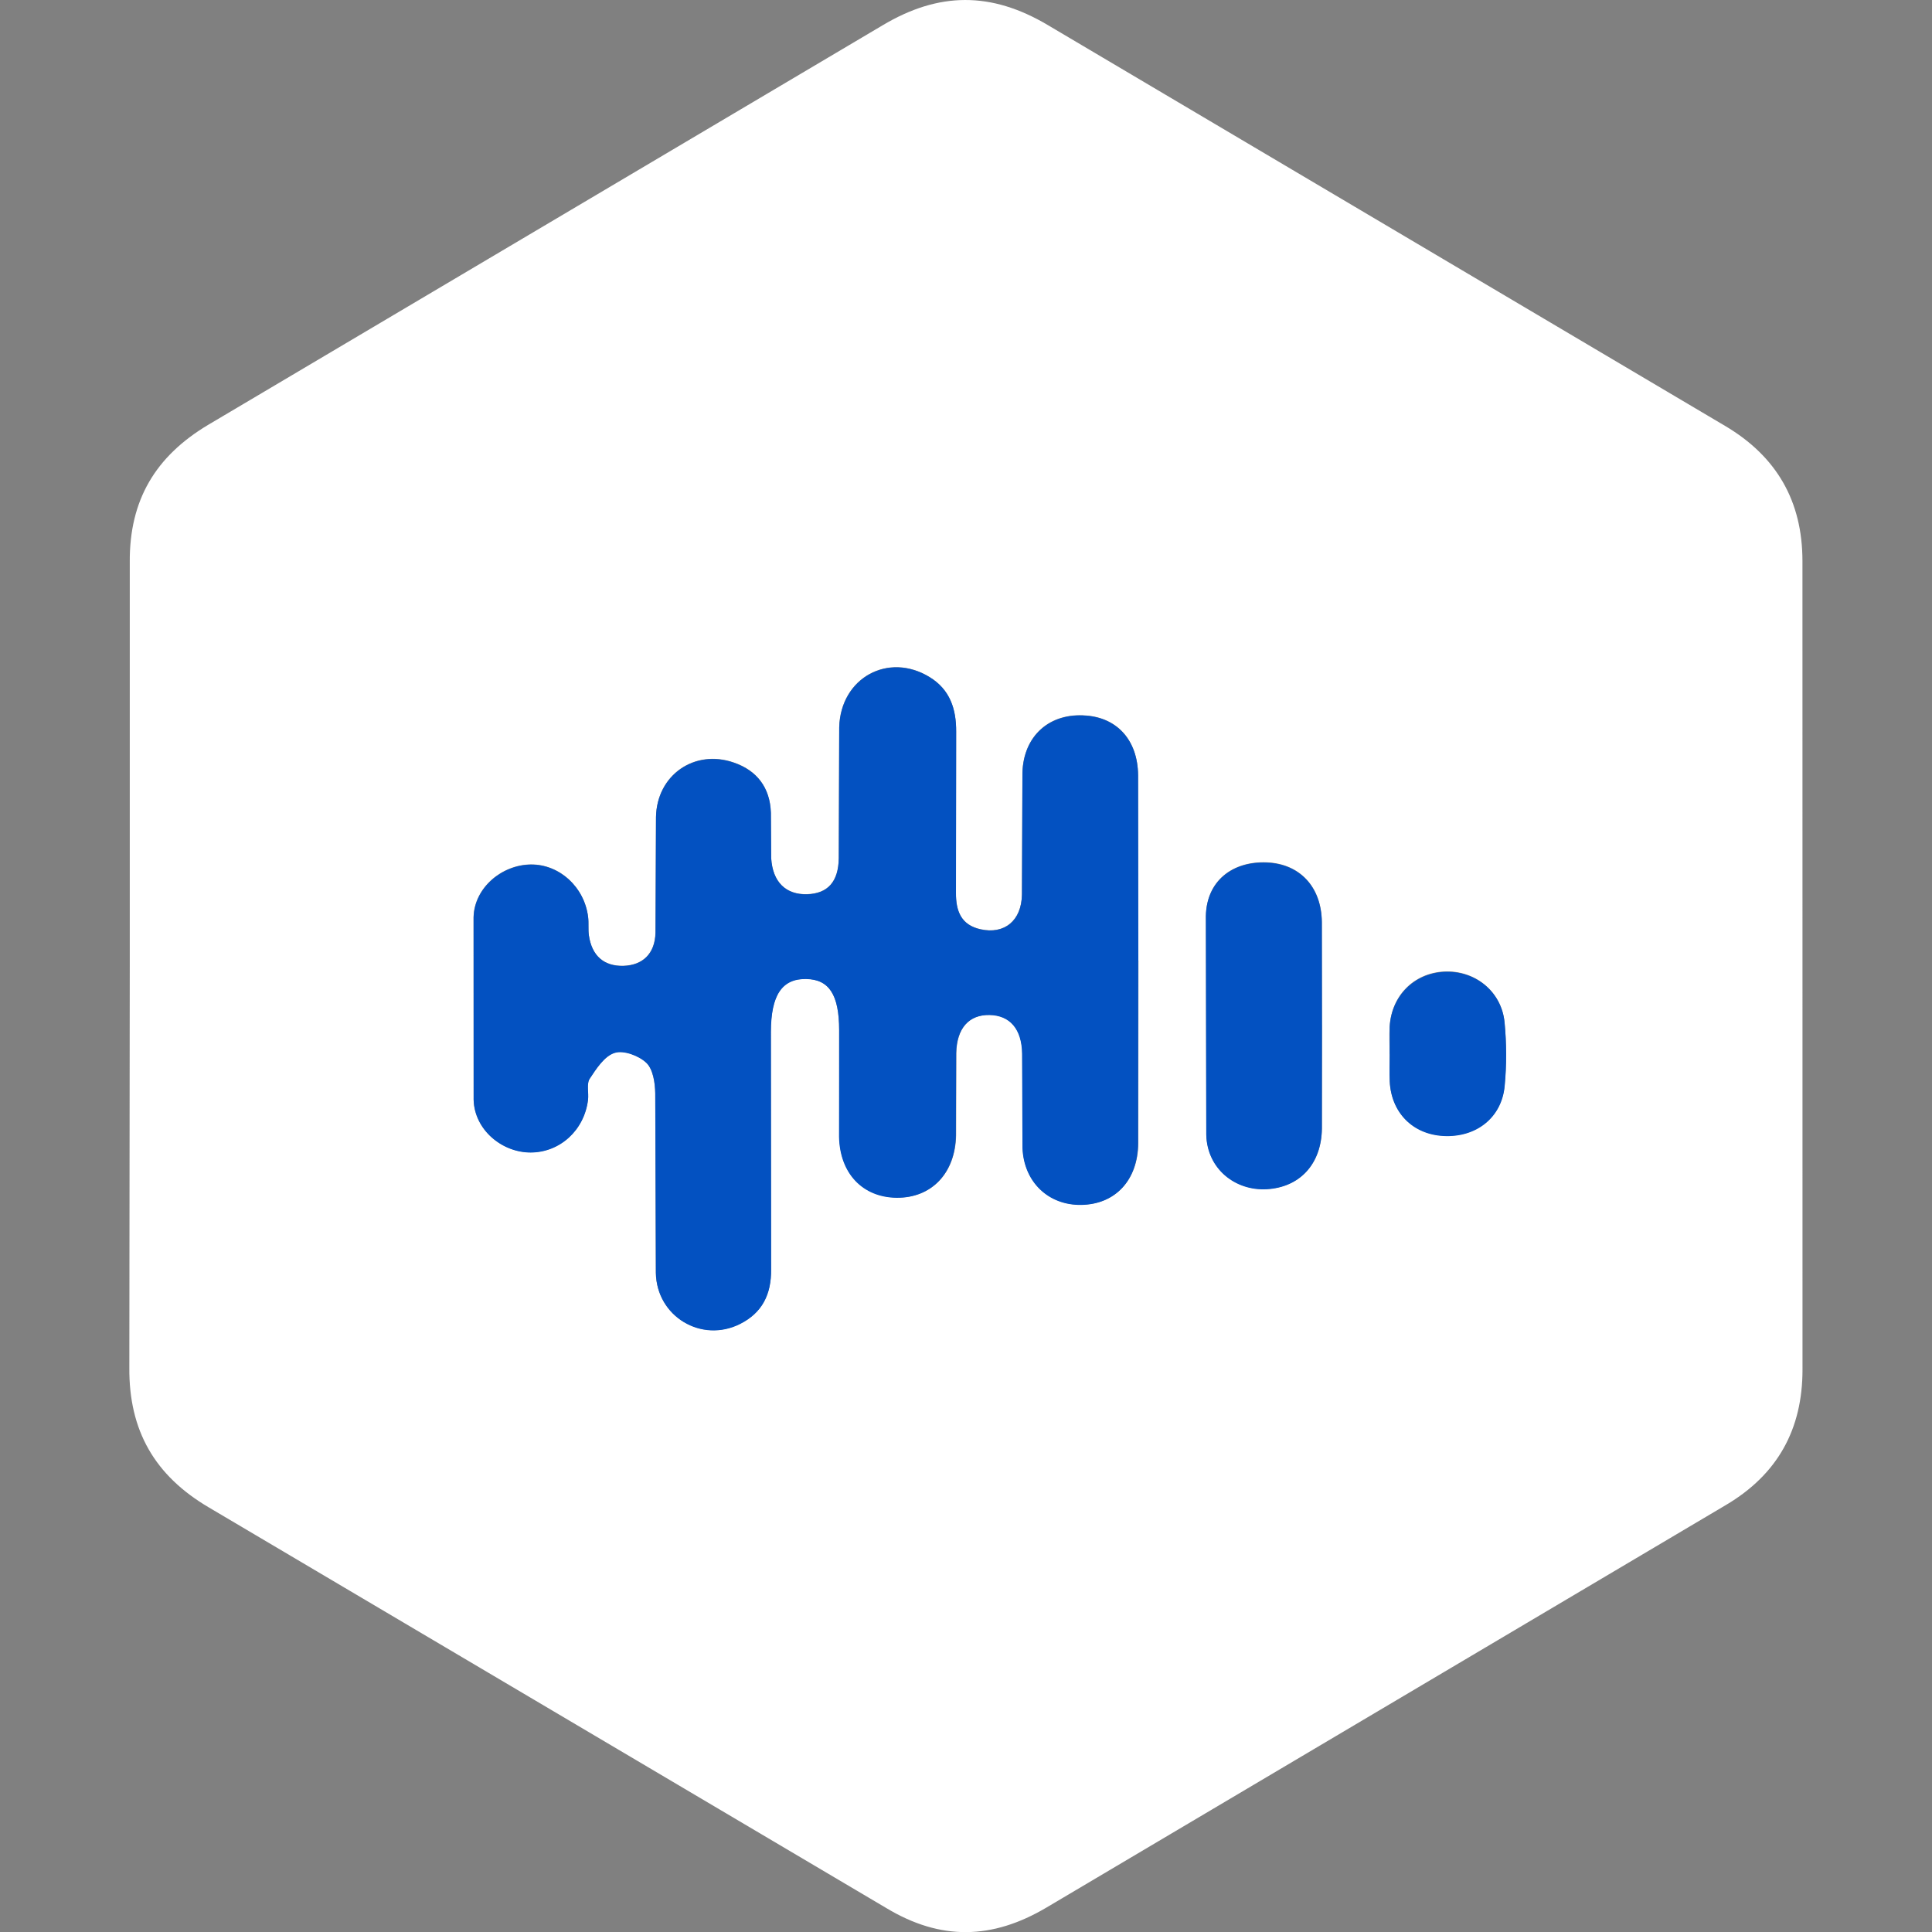 <svg width="36" height="36" viewBox="0 0 36 36" fill="none" xmlns="http://www.w3.org/2000/svg">
<rect x="0" y="0" width="36" height="36" fill="#808080" stroke="none"/>
<g clip-path="url(#clip0)">
<path d="M2.418 18V10.47C2.411 9.319 2.896 8.502 3.883 7.914L16.445 0.472C17.494 -0.154 18.47 -0.159 19.526 0.468L32.141 7.934C33.107 8.504 33.585 9.34 33.586 10.451L33.587 25.522C33.587 26.63 33.126 27.474 32.156 28.046L19.5 35.544C18.488 36.143 17.529 36.163 16.517 35.555L3.892 28.089C2.883 27.496 2.401 26.657 2.41 25.485L2.418 18ZM21.21 17.9L21.206 14.443C21.201 13.794 20.82 13.376 20.239 13.332C19.56 13.275 19.069 13.706 19.051 14.4L19.042 16.667C19.033 17.157 18.713 17.412 18.271 17.314C17.907 17.234 17.81 16.974 17.812 16.636L17.816 13.633C17.817 13.209 17.701 12.849 17.323 12.616C16.554 12.142 15.662 12.627 15.637 13.549L15.629 15.987C15.623 16.433 15.421 16.647 15.041 16.661C14.647 16.674 14.396 16.438 14.369 15.986L14.363 15.142C14.344 14.673 14.106 14.354 13.674 14.208C12.943 13.952 12.237 14.438 12.223 15.224L12.213 17.378C12.204 17.77 11.973 17.984 11.618 17.995C11.254 18.006 11.023 17.807 10.972 17.425C10.956 17.314 10.972 17.197 10.958 17.086C10.89 16.526 10.422 16.1 9.889 16.107C9.349 16.113 8.837 16.54 8.824 17.089L8.825 20.49C8.84 21.052 9.35 21.472 9.887 21.472C10.433 21.47 10.886 21.059 10.956 20.493C10.973 20.362 10.922 20.199 10.984 20.103C11.108 19.913 11.262 19.677 11.454 19.615C11.62 19.561 11.906 19.668 12.044 19.803C12.168 19.923 12.206 20.174 12.209 20.37L12.22 23.713C12.232 24.528 13.071 25.029 13.791 24.666C14.2 24.459 14.372 24.117 14.368 23.649L14.363 19.228C14.364 18.541 14.569 18.232 15.017 18.239C15.444 18.245 15.636 18.532 15.636 19.194L15.639 21.177C15.652 21.866 16.081 22.302 16.71 22.315C17.358 22.322 17.803 21.865 17.816 21.151L17.82 19.62C17.829 19.157 18.06 18.902 18.44 18.91C18.82 18.917 19.043 19.169 19.049 19.632L19.056 21.389C19.078 22.025 19.542 22.458 20.151 22.448C20.78 22.438 21.204 21.995 21.211 21.302L21.213 17.899L21.21 17.9ZM24.633 19.101L24.631 17.176C24.623 16.522 24.217 16.092 23.604 16.068C22.962 16.043 22.479 16.416 22.471 17.066L22.478 21.141C22.495 21.773 23.015 22.188 23.608 22.155C24.226 22.119 24.623 21.687 24.632 21.028L24.634 19.103L24.633 19.101ZM25.894 19.637L25.895 20.145C25.923 20.727 26.322 21.13 26.893 21.161C27.499 21.195 27.979 20.826 28.036 20.234C28.073 19.84 28.073 19.444 28.035 19.05C27.979 18.465 27.473 18.069 26.899 18.103C26.339 18.137 25.928 18.555 25.894 19.127C25.884 19.296 25.893 19.466 25.893 19.636L25.894 19.637Z" fill="white"/>
<path d="M21.209 17.906L21.206 21.306C21.199 21.998 20.776 22.443 20.147 22.452C19.538 22.462 19.078 22.029 19.052 21.393L19.045 19.637C19.039 19.174 18.816 18.92 18.436 18.914C18.055 18.907 17.825 19.161 17.816 19.625L17.811 21.155C17.799 21.863 17.353 22.326 16.705 22.319C16.076 22.312 15.648 21.869 15.634 21.182L15.637 19.198C15.636 18.536 15.451 18.249 15.018 18.243C14.571 18.238 14.366 18.545 14.365 19.232L14.369 23.653C14.374 24.121 14.202 24.463 13.792 24.67C13.072 25.034 12.234 24.532 12.222 23.717L12.21 20.374C12.207 20.179 12.17 19.927 12.046 19.807C11.906 19.673 11.621 19.567 11.455 19.62C11.264 19.676 11.11 19.917 10.985 20.107C10.929 20.203 10.973 20.366 10.957 20.497C10.887 21.062 10.434 21.475 9.888 21.476C9.352 21.477 8.841 21.05 8.826 20.494L8.825 17.093C8.84 16.544 9.35 16.118 9.891 16.111C10.425 16.106 10.892 16.531 10.959 17.09C10.973 17.201 10.958 17.318 10.973 17.429C11.029 17.811 11.254 18.01 11.62 17.999C11.974 17.988 12.206 17.774 12.215 17.383L12.224 15.228C12.238 14.442 12.944 13.957 13.675 14.212C14.107 14.364 14.35 14.677 14.365 15.146L14.37 15.99C14.396 16.437 14.643 16.674 15.042 16.665C15.422 16.651 15.624 16.437 15.63 15.991L15.638 13.554C15.664 12.631 16.555 12.146 17.325 12.62C17.704 12.853 17.82 13.213 17.817 13.637L17.813 16.641C17.812 16.977 17.909 17.238 18.272 17.318C18.715 17.416 19.035 17.161 19.043 16.672L19.052 14.405C19.07 13.71 19.562 13.28 20.24 13.336C20.82 13.38 21.2 13.797 21.207 14.447L21.211 17.907L21.209 17.906ZM24.633 19.108L24.631 21.033C24.621 21.691 24.22 22.124 23.606 22.16C23.013 22.194 22.492 21.779 22.477 21.146L22.469 17.071C22.484 16.421 22.962 16.048 23.602 16.074C24.221 16.098 24.622 16.528 24.63 17.182L24.633 19.107V19.108ZM25.894 19.643L25.895 19.134C25.928 18.56 26.345 18.144 26.9 18.11C27.479 18.076 27.981 18.471 28.036 19.056C28.073 19.448 28.076 19.844 28.037 20.241C27.98 20.834 27.5 21.201 26.894 21.168C26.323 21.137 25.924 20.733 25.896 20.152C25.887 19.983 25.895 19.813 25.895 19.644L25.894 19.643Z" fill="#0351C1"/>
</g>
<defs>
<clipPath id="clip0">
<rect width="36" height="36" fill="white"/>
</clipPath>
</defs>
</svg>
